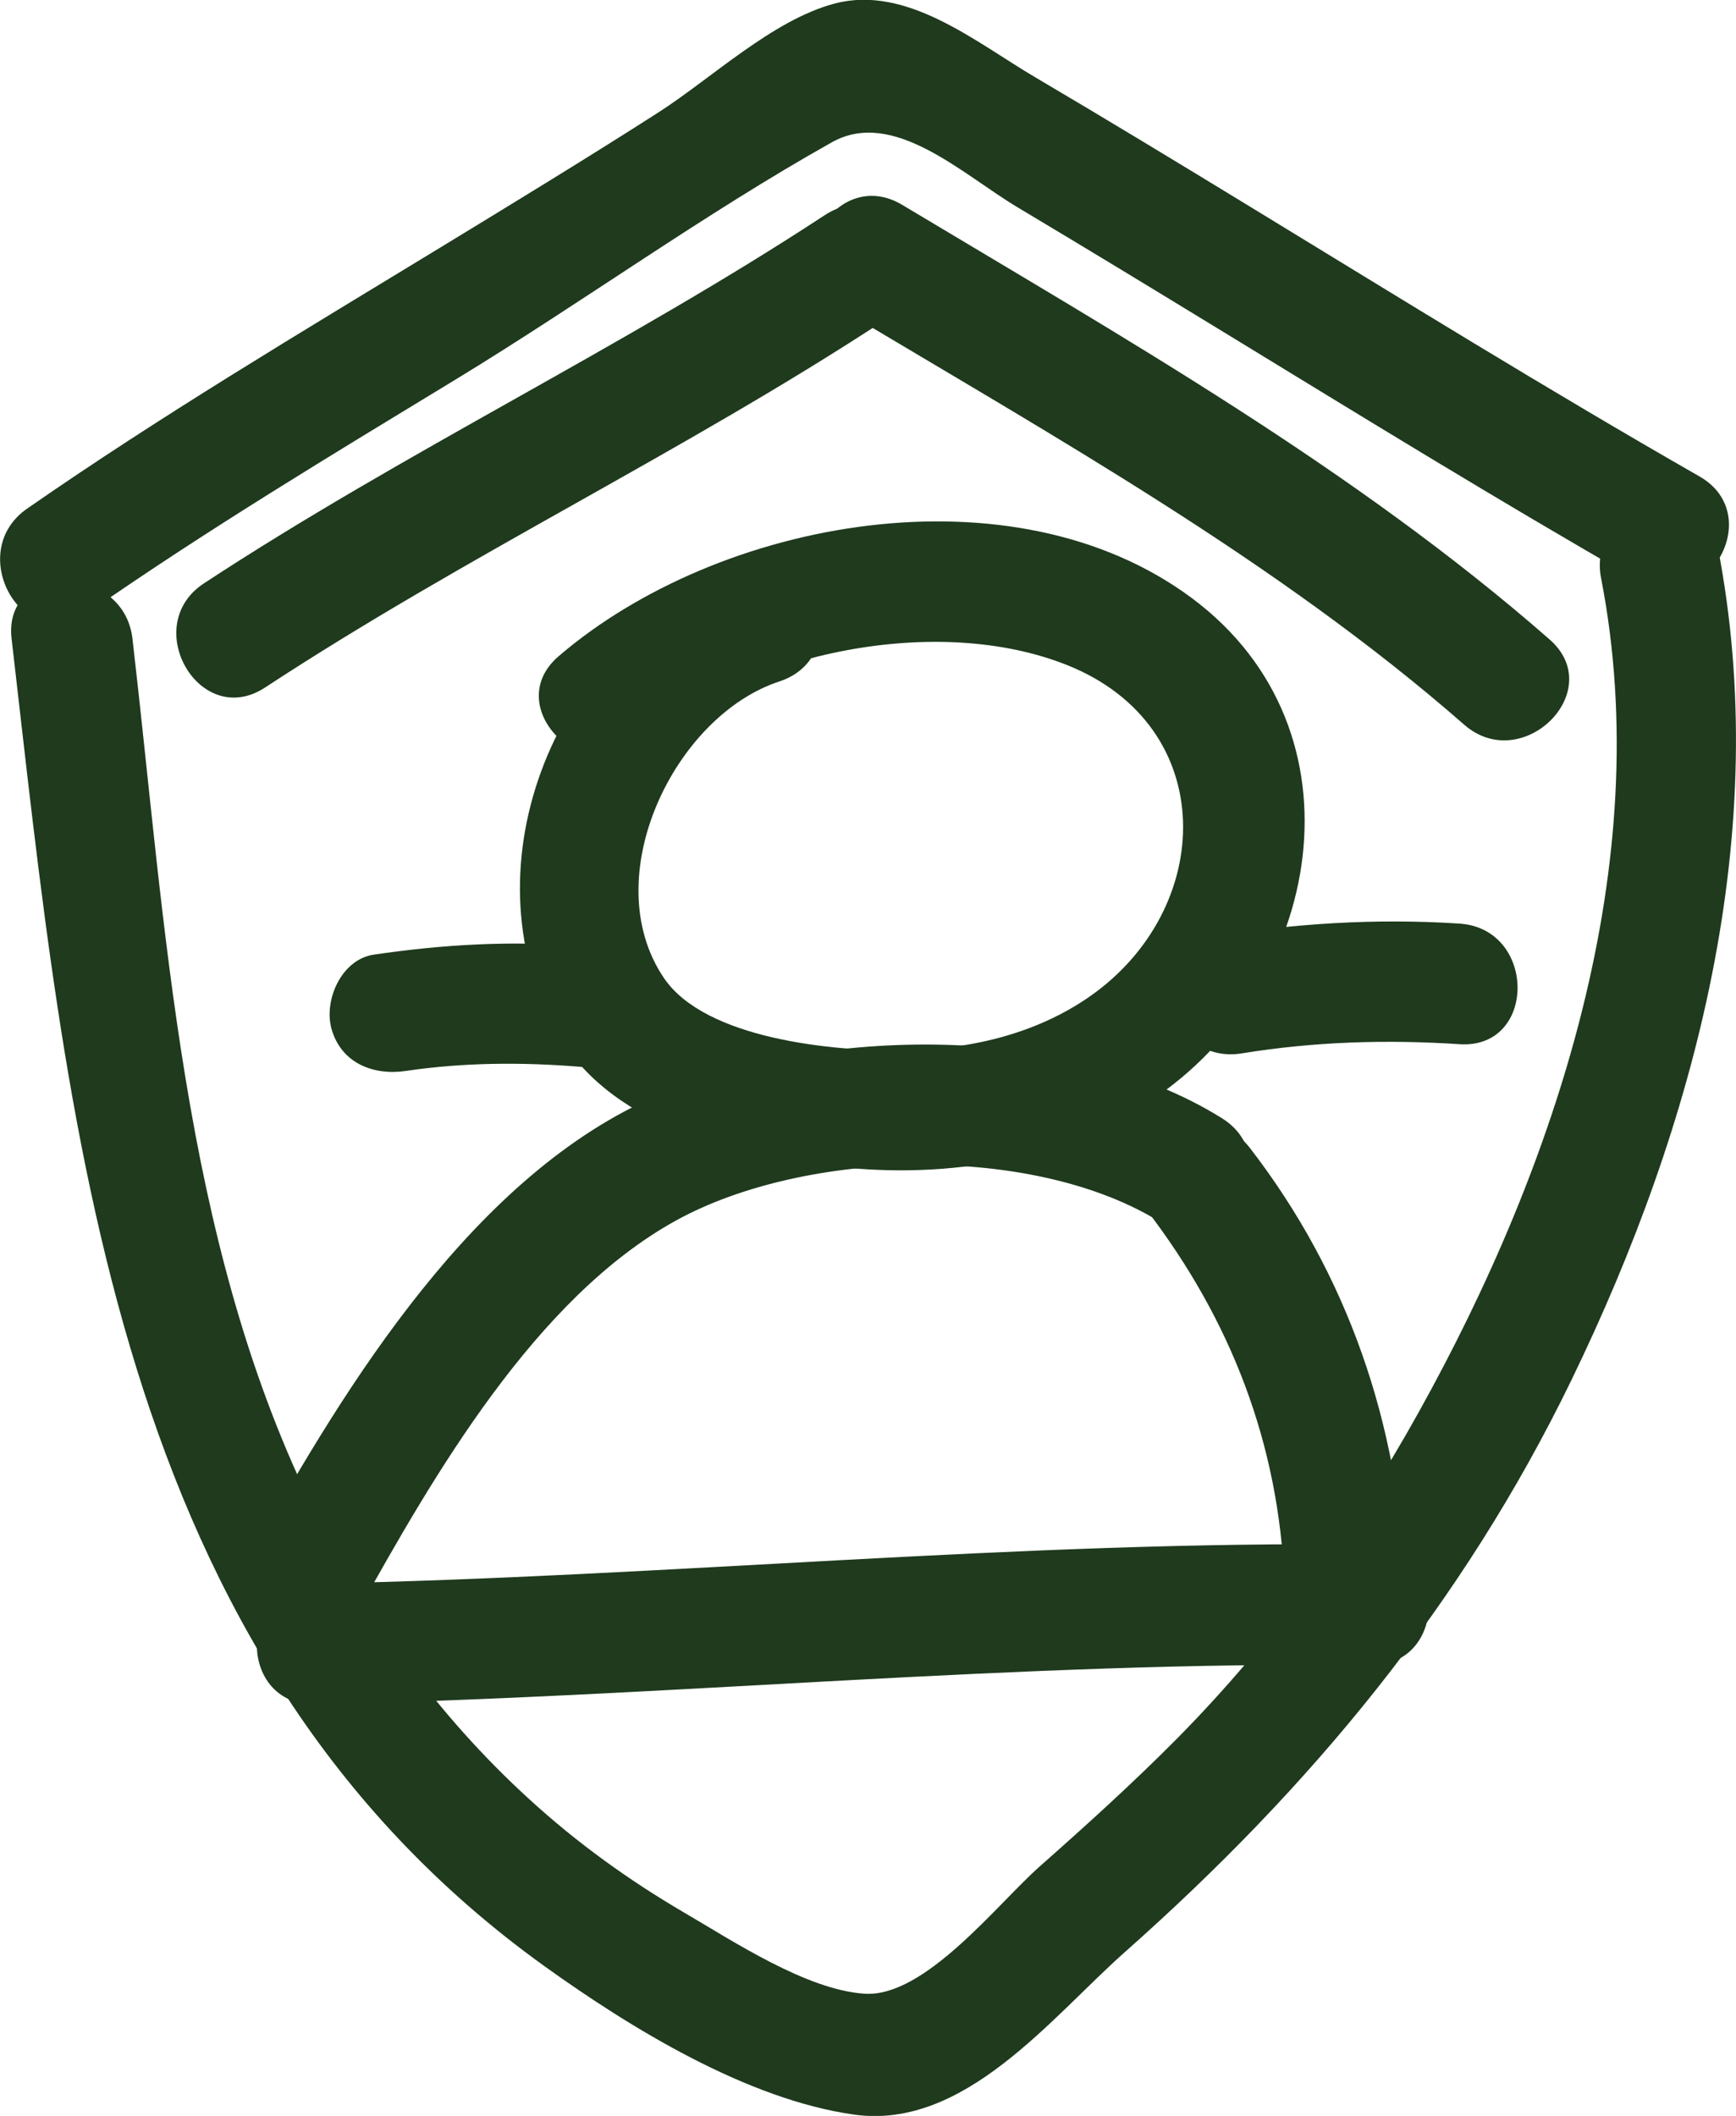 <svg width="64" height="78" viewBox="0 0 64 78" fill="none" xmlns="http://www.w3.org/2000/svg">
<g clip-path="url(#clip0_872_2734)">
<path d="M27.549 20.832C21.032 22.961 17.206 31.1 20.206 37.462C22.042 41.351 26.509 42.453 30.454 42.963C34.565 43.491 38.895 42.898 42.413 40.58C48.769 36.389 50.504 26.933 43.939 22.048C37.345 17.139 26.509 19.119 20.598 24.188C18.418 26.055 21.584 29.192 23.747 27.33C27.578 24.046 34.559 22.605 39.347 24.52C44.985 26.773 44.813 33.513 40.161 36.744C38.117 38.161 35.646 38.701 33.198 38.724C30.769 38.748 26.004 38.321 24.471 36.045C21.976 32.345 24.858 26.387 28.737 25.119C31.446 24.229 30.281 19.937 27.549 20.832Z" fill="#1F3A1D"/>
<path d="M50.527 56.937C37.54 56.789 24.601 58.129 11.621 58.378C8.757 58.431 8.745 62.877 11.621 62.824C24.601 62.569 37.54 61.229 50.527 61.383C53.396 61.413 53.396 56.967 50.527 56.937Z" fill="#1F3A1D"/>
<path d="M13.193 59.402C15.985 54.392 19.739 47.847 24.926 44.99C29.708 42.358 38.108 42.132 42.802 45.067C45.237 46.59 47.477 42.743 45.053 41.225C39.409 37.698 30.284 37.81 24.284 40.366C17.529 43.241 12.771 51.013 9.343 57.155C7.947 59.657 11.797 61.904 13.193 59.402Z" fill="#1F3A1D"/>
<path d="M3.238 22.592C7.652 19.521 12.262 16.747 16.854 13.955C21.476 11.139 25.955 7.89 30.666 5.246C32.936 3.971 35.49 6.437 37.522 7.647C40.065 9.165 42.596 10.706 45.12 12.247C50.188 15.342 55.249 18.46 60.406 21.407C62.895 22.829 65.147 18.994 62.657 17.565C57.061 14.364 51.584 10.973 46.083 7.617C43.451 6.011 40.813 4.41 38.158 2.845C35.983 1.564 33.435 -0.57 30.773 0.13C28.48 0.734 26.223 2.898 24.238 4.167C21.607 5.851 18.939 7.475 16.266 9.105C11.127 12.235 5.941 15.318 0.998 18.751C-1.343 20.381 0.879 24.235 3.238 22.592Z" fill="#1F3A1D"/>
<path d="M0.427 23.542C2.512 41.541 4.087 60.992 20.073 72.481C23.252 74.763 27.547 77.402 31.497 77.953C35.561 78.516 38.745 74.378 41.472 71.959C48.322 65.889 53.918 59.148 57.934 50.872C62.532 41.398 65.372 30.65 63.322 20.139C62.776 17.335 58.481 18.521 59.027 21.319C61.077 31.83 57.376 42.952 52.29 52.081C49.849 56.468 46.932 60.506 43.403 64.08C41.775 65.723 40.058 67.276 38.329 68.805C36.761 70.193 34.094 73.643 31.872 73.495C29.739 73.358 27.024 71.556 25.206 70.495C23.169 69.303 21.256 67.922 19.515 66.327C16.117 63.227 13.42 59.486 11.424 55.354C6.689 45.548 6.119 34.178 4.883 23.542C4.556 20.732 0.101 20.702 0.427 23.542Z" fill="#1F3A1D"/>
<path d="M42.244 44.569C45.374 48.636 47.151 53.23 47.353 58.37C47.465 61.222 51.921 61.234 51.808 58.37C51.577 52.507 49.681 46.988 46.087 42.328C44.364 40.087 40.497 42.298 42.244 44.569Z" fill="#1F3A1D"/>
<path d="M14.966 39.478C17.087 39.164 19.237 39.152 21.37 39.324C24.227 39.555 24.216 35.109 21.37 34.877C18.815 34.67 16.314 34.818 13.778 35.192C12.584 35.37 11.93 36.87 12.221 37.925C12.578 39.199 13.772 39.656 14.966 39.478Z" fill="#1F3A1D"/>
<path d="M45.784 38.831C48.44 38.398 51.119 38.315 53.804 38.493C56.667 38.683 56.656 34.231 53.804 34.047C50.703 33.845 47.661 34.041 44.596 34.545C41.78 35.002 42.974 39.288 45.784 38.831Z" fill="#1F3A1D"/>
<path d="M30.405 7.932C22.98 12.805 14.948 16.629 7.522 21.502C5.133 23.067 7.367 26.921 9.773 25.344C17.199 20.471 25.231 16.647 32.657 11.774C35.039 10.209 32.806 6.355 30.405 7.932Z" fill="#1F3A1D"/>
<path d="M31.01 11.394C38.834 16.083 47.086 20.683 53.977 26.713C56.122 28.592 59.288 25.462 57.126 23.571C49.943 17.281 41.418 12.443 33.261 7.552C30.796 6.076 28.55 9.923 31.01 11.394Z" fill="#1F3A1D"/>
</g>
<defs>
<clipPath id="clip0_872_2734">
<rect width="64" height="78" fill="white"/>
</clipPath>
</defs>
</svg>
